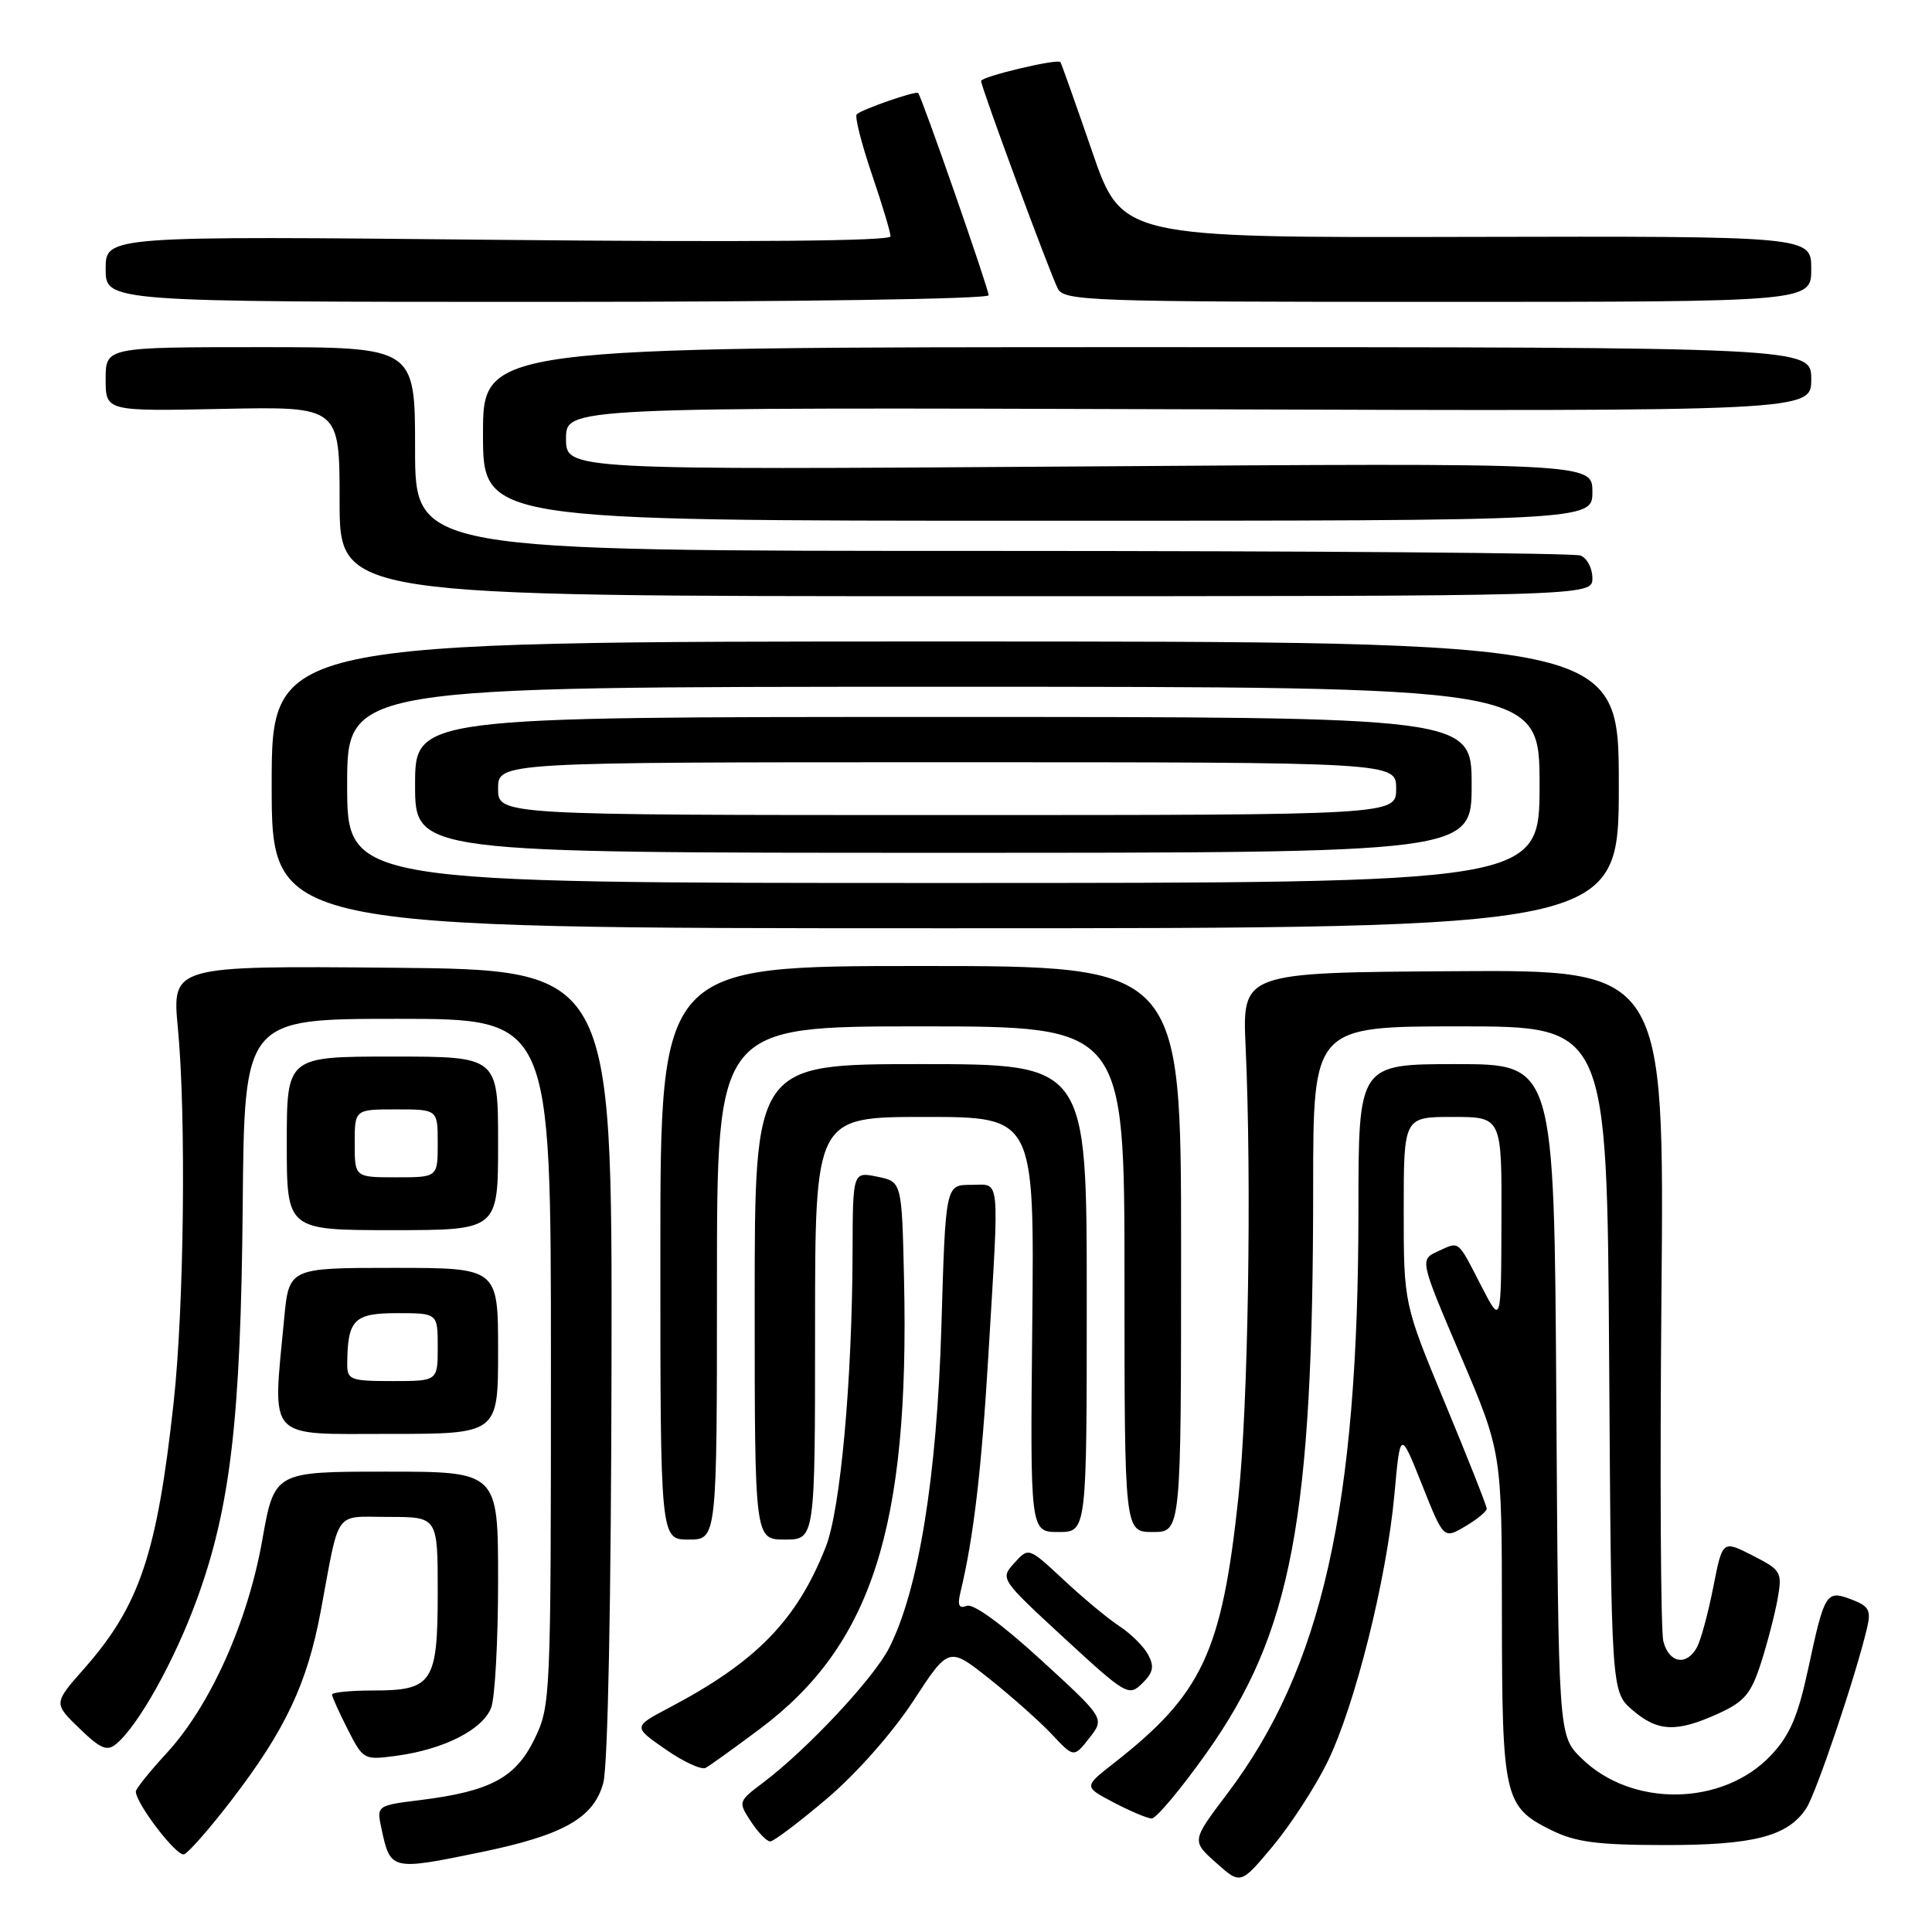 <?xml version="1.0" encoding="UTF-8" standalone="no"?>
<!DOCTYPE svg PUBLIC "-//W3C//DTD SVG 1.1//EN" "http://www.w3.org/Graphics/SVG/1.1/DTD/svg11.dtd" >
<svg xmlns="http://www.w3.org/2000/svg" xmlns:xlink="http://www.w3.org/1999/xlink" version="1.1" viewBox="0 0 256 256">
 <g >
 <path fill="currentColor"
d=" M 175.88 233.50 C 179.54 226.04 183.74 209.24 184.77 198.00 C 185.54 189.50 185.54 189.50 188.42 196.72 C 191.29 203.94 191.29 203.94 194.15 202.25 C 195.72 201.33 197.00 200.27 197.00 199.91 C 197.00 199.55 194.53 193.29 191.50 186.00 C 186.00 172.75 186.00 172.75 186.00 160.37 C 186.00 148.00 186.00 148.00 192.50 148.00 C 199.00 148.00 199.00 148.00 198.95 161.75 C 198.91 175.50 198.91 175.50 196.33 170.50 C 193.08 164.18 193.44 164.48 190.56 165.79 C 188.11 166.91 188.11 166.91 193.56 179.68 C 199.00 192.44 199.00 192.44 199.01 213.97 C 199.03 238.17 199.31 239.41 205.51 242.48 C 208.75 244.09 211.57 244.47 220.50 244.48 C 232.37 244.50 236.90 243.33 239.34 239.61 C 240.67 237.58 245.90 222.06 247.39 215.73 C 247.95 213.37 247.65 212.82 245.36 211.95 C 241.97 210.66 241.78 210.97 239.59 221.14 C 238.24 227.42 237.17 229.92 234.68 232.57 C 228.30 239.36 216.17 239.54 209.50 232.93 C 206.50 229.96 206.50 229.96 206.22 185.48 C 205.94 141.00 205.94 141.00 192.97 141.00 C 180.00 141.00 180.00 141.00 180.00 160.26 C 180.00 199.66 175.18 221.09 162.59 237.71 C 157.89 243.93 157.89 243.93 161.14 246.83 C 164.39 249.73 164.39 249.73 168.66 244.62 C 171.01 241.80 174.26 236.80 175.88 233.50 Z  M 63.74 245.42 C 74.68 243.16 78.68 240.89 79.94 236.24 C 80.55 233.95 80.98 212.17 81.03 180.49 C 81.11 128.50 81.11 128.50 51.95 128.23 C 22.79 127.97 22.79 127.97 23.57 136.23 C 24.68 147.89 24.39 173.20 23.01 185.82 C 20.81 205.91 18.50 212.76 11.15 221.10 C 7.09 225.70 7.09 225.70 10.51 229.01 C 13.32 231.73 14.18 232.10 15.40 231.08 C 18.33 228.65 23.10 220.10 26.08 211.95 C 30.55 199.71 31.91 187.99 32.16 159.75 C 32.38 135.00 32.38 135.00 52.69 135.00 C 73.00 135.00 73.00 135.00 73.00 180.47 C 73.00 225.17 72.96 226.02 70.82 230.44 C 68.32 235.57 64.98 237.36 55.68 238.52 C 49.89 239.24 49.89 239.24 50.56 242.37 C 51.74 247.85 51.85 247.87 63.74 245.42 Z  M 30.76 238.42 C 37.82 229.20 40.71 223.07 42.50 213.48 C 45.06 199.75 44.16 201.00 51.52 201.00 C 58.00 201.00 58.00 201.00 58.00 210.93 C 58.00 222.98 57.33 224.00 49.43 224.00 C 46.44 224.00 44.00 224.24 44.00 224.54 C 44.00 224.84 44.94 226.92 46.08 229.16 C 48.15 233.22 48.20 233.24 52.67 232.63 C 58.86 231.78 63.99 229.16 65.08 226.28 C 65.59 224.96 66.00 217.37 66.00 209.43 C 66.00 195.00 66.00 195.00 51.18 195.00 C 36.36 195.00 36.36 195.00 34.75 204.08 C 32.82 214.97 27.85 226.04 22.08 232.30 C 19.84 234.73 18.00 237.02 18.00 237.38 C 18.00 238.97 23.41 246.03 24.38 245.71 C 24.97 245.51 27.84 242.23 30.76 238.42 Z  M 109.58 238.32 C 113.48 235.01 118.24 229.62 121.00 225.41 C 125.72 218.17 125.72 218.17 131.11 222.46 C 134.07 224.81 137.80 228.13 139.39 229.82 C 142.29 232.91 142.29 232.91 144.34 230.30 C 146.39 227.69 146.39 227.69 137.96 219.97 C 132.87 215.30 128.98 212.45 128.12 212.78 C 127.05 213.19 126.84 212.73 127.28 210.91 C 129.00 203.79 130.06 194.77 130.97 179.50 C 132.42 155.16 132.61 157.00 128.65 157.00 C 125.29 157.00 125.29 157.00 124.74 175.75 C 124.14 195.79 121.71 210.72 117.81 218.37 C 115.76 222.40 106.96 231.80 101.14 236.19 C 97.81 238.70 97.79 238.75 99.50 241.36 C 100.45 242.81 101.60 244.00 102.06 244.00 C 102.51 244.00 105.90 241.44 109.58 238.32 Z  M 159.86 232.29 C 171.17 216.35 174.00 201.36 174.00 157.36 C 174.00 136.00 174.00 136.00 193.47 136.00 C 212.94 136.00 212.94 136.00 213.22 180.09 C 213.50 224.17 213.50 224.17 216.31 226.59 C 219.66 229.47 222.12 229.58 227.64 227.08 C 231.15 225.48 232.01 224.47 233.34 220.35 C 234.20 217.68 235.19 213.84 235.55 211.82 C 236.17 208.30 236.02 208.05 232.22 206.11 C 228.24 204.08 228.24 204.08 227.02 210.29 C 226.35 213.71 225.38 217.29 224.87 218.25 C 223.50 220.80 221.14 220.39 220.40 217.47 C 220.05 216.08 219.94 195.49 220.15 171.72 C 220.54 128.50 220.54 128.50 192.57 128.69 C 164.61 128.87 164.61 128.87 165.05 138.69 C 165.87 156.56 165.39 186.32 164.09 198.44 C 161.90 218.96 159.30 224.49 147.55 233.66 C 143.60 236.75 143.60 236.75 147.55 238.83 C 149.72 239.97 151.99 240.93 152.59 240.96 C 153.19 240.98 156.46 237.08 159.86 232.29 Z  M 100.66 229.11 C 115.52 218.00 120.53 202.41 119.79 169.54 C 119.50 156.58 119.50 156.58 116.25 155.92 C 113.00 155.25 113.00 155.25 112.97 165.88 C 112.92 182.99 111.37 200.04 109.41 205.00 C 105.58 214.70 100.23 220.19 88.69 226.27 C 83.88 228.81 83.88 228.81 88.19 231.80 C 90.56 233.45 92.95 234.55 93.50 234.25 C 94.05 233.96 97.27 231.64 100.66 229.11 Z  M 152.14 219.26 C 151.56 218.17 149.84 216.47 148.32 215.47 C 146.79 214.47 143.47 211.71 140.93 209.33 C 136.30 205.01 136.30 205.01 134.40 207.11 C 132.51 209.20 132.54 209.23 141.00 217.04 C 149.23 224.62 149.56 224.81 151.35 223.06 C 152.81 221.63 152.97 220.82 152.14 219.26 Z  M 95.00 170.00 C 95.00 136.00 95.00 136.00 122.00 136.00 C 149.00 136.00 149.00 136.00 149.00 169.50 C 149.00 203.00 149.00 203.00 152.75 203.00 C 156.50 203.00 156.50 203.00 156.50 165.50 C 156.50 128.00 156.50 128.00 122.00 128.00 C 87.50 128.00 87.50 128.00 87.50 166.00 C 87.50 204.00 87.50 204.00 91.25 204.00 C 95.00 204.00 95.00 204.00 95.00 170.00 Z  M 108.00 176.00 C 108.00 148.00 108.00 148.00 122.53 148.00 C 137.06 148.00 137.06 148.00 136.78 175.50 C 136.50 203.00 136.50 203.00 140.25 203.00 C 144.00 203.00 144.00 203.00 144.00 172.00 C 144.00 141.00 144.00 141.00 122.00 141.00 C 100.00 141.00 100.00 141.00 100.00 172.50 C 100.00 204.00 100.00 204.00 104.00 204.00 C 108.00 204.00 108.00 204.00 108.00 176.00 Z  M 66.00 179.00 C 66.00 168.00 66.00 168.00 52.14 168.00 C 38.29 168.00 38.29 168.00 37.65 174.75 C 36.11 191.05 35.16 190.00 51.50 190.00 C 66.00 190.00 66.00 190.00 66.00 179.00 Z  M 66.00 151.50 C 66.00 140.00 66.00 140.00 52.00 140.00 C 38.00 140.00 38.00 140.00 38.00 151.50 C 38.00 163.00 38.00 163.00 52.00 163.00 C 66.00 163.00 66.00 163.00 66.00 151.50 Z  M 214.50 104.00 C 214.50 85.00 214.50 85.00 125.25 85.00 C 36.00 85.00 36.00 85.00 36.00 104.00 C 36.00 123.00 36.00 123.00 125.25 123.00 C 214.50 123.00 214.50 123.00 214.50 104.00 Z  M 211.00 76.61 C 211.00 75.29 210.29 73.94 209.42 73.61 C 208.55 73.27 173.45 73.00 131.42 73.00 C 55.00 73.00 55.00 73.00 55.00 59.50 C 55.00 46.00 55.00 46.00 34.50 46.00 C 14.00 46.00 14.00 46.00 14.00 50.25 C 14.00 54.50 14.00 54.50 29.50 54.18 C 45.00 53.86 45.00 53.86 45.00 66.43 C 45.00 79.00 45.00 79.00 128.00 79.00 C 211.00 79.00 211.00 79.00 211.00 76.61 Z  M 211.00 65.17 C 211.00 61.34 211.00 61.34 143.00 61.81 C 75.00 62.27 75.00 62.27 75.00 58.12 C 75.00 53.97 75.00 53.97 157.50 54.23 C 240.00 54.50 240.00 54.50 240.00 50.25 C 240.00 46.00 240.00 46.00 152.00 46.00 C 64.00 46.00 64.00 46.00 64.00 57.50 C 64.00 69.00 64.00 69.00 137.50 69.00 C 211.00 69.00 211.00 69.00 211.00 65.17 Z  M 131.00 39.12 C 131.00 38.26 122.12 12.78 121.66 12.32 C 121.34 12.01 114.17 14.50 113.52 15.15 C 113.24 15.43 114.13 18.97 115.50 23.01 C 116.88 27.05 118.00 30.79 118.00 31.32 C 118.00 31.94 99.32 32.11 66.00 31.78 C 14.00 31.26 14.00 31.26 14.00 35.63 C 14.00 40.00 14.00 40.00 72.50 40.00 C 105.52 40.00 131.00 39.62 131.00 39.12 Z  M 240.00 35.64 C 240.00 31.29 240.00 31.29 194.32 31.39 C 148.64 31.50 148.64 31.50 144.69 20.00 C 142.51 13.68 140.63 8.38 140.51 8.23 C 140.12 7.74 130.00 10.15 130.00 10.73 C 130.00 11.55 139.10 36.17 140.17 38.25 C 141.01 39.88 144.44 40.00 190.54 40.00 C 240.00 40.00 240.00 40.00 240.00 35.64 Z  M 46.01 180.75 C 46.05 174.86 46.89 174.00 52.62 174.00 C 58.00 174.00 58.00 174.00 58.00 178.50 C 58.00 183.00 58.00 183.00 52.00 183.00 C 46.44 183.00 46.00 182.83 46.01 180.75 Z  M 47.00 151.50 C 47.00 147.00 47.00 147.00 52.50 147.00 C 58.00 147.00 58.00 147.00 58.00 151.50 C 58.00 156.00 58.00 156.00 52.50 156.00 C 47.00 156.00 47.00 156.00 47.00 151.50 Z  M 46.00 104.00 C 46.00 91.00 46.00 91.00 125.00 91.00 C 204.00 91.00 204.00 91.00 204.00 104.00 C 204.00 117.00 204.00 117.00 125.00 117.00 C 46.00 117.00 46.00 117.00 46.00 104.00 Z  M 195.00 104.00 C 195.00 95.00 195.00 95.00 125.00 95.00 C 55.00 95.00 55.00 95.00 55.00 104.00 C 55.00 113.00 55.00 113.00 125.00 113.00 C 195.00 113.00 195.00 113.00 195.00 104.00 Z  M 66.00 104.50 C 66.00 101.00 66.00 101.00 125.50 101.00 C 185.00 101.00 185.00 101.00 185.00 104.50 C 185.00 108.00 185.00 108.00 125.50 108.00 C 66.00 108.00 66.00 108.00 66.00 104.50 Z "/>
</g>
</svg>